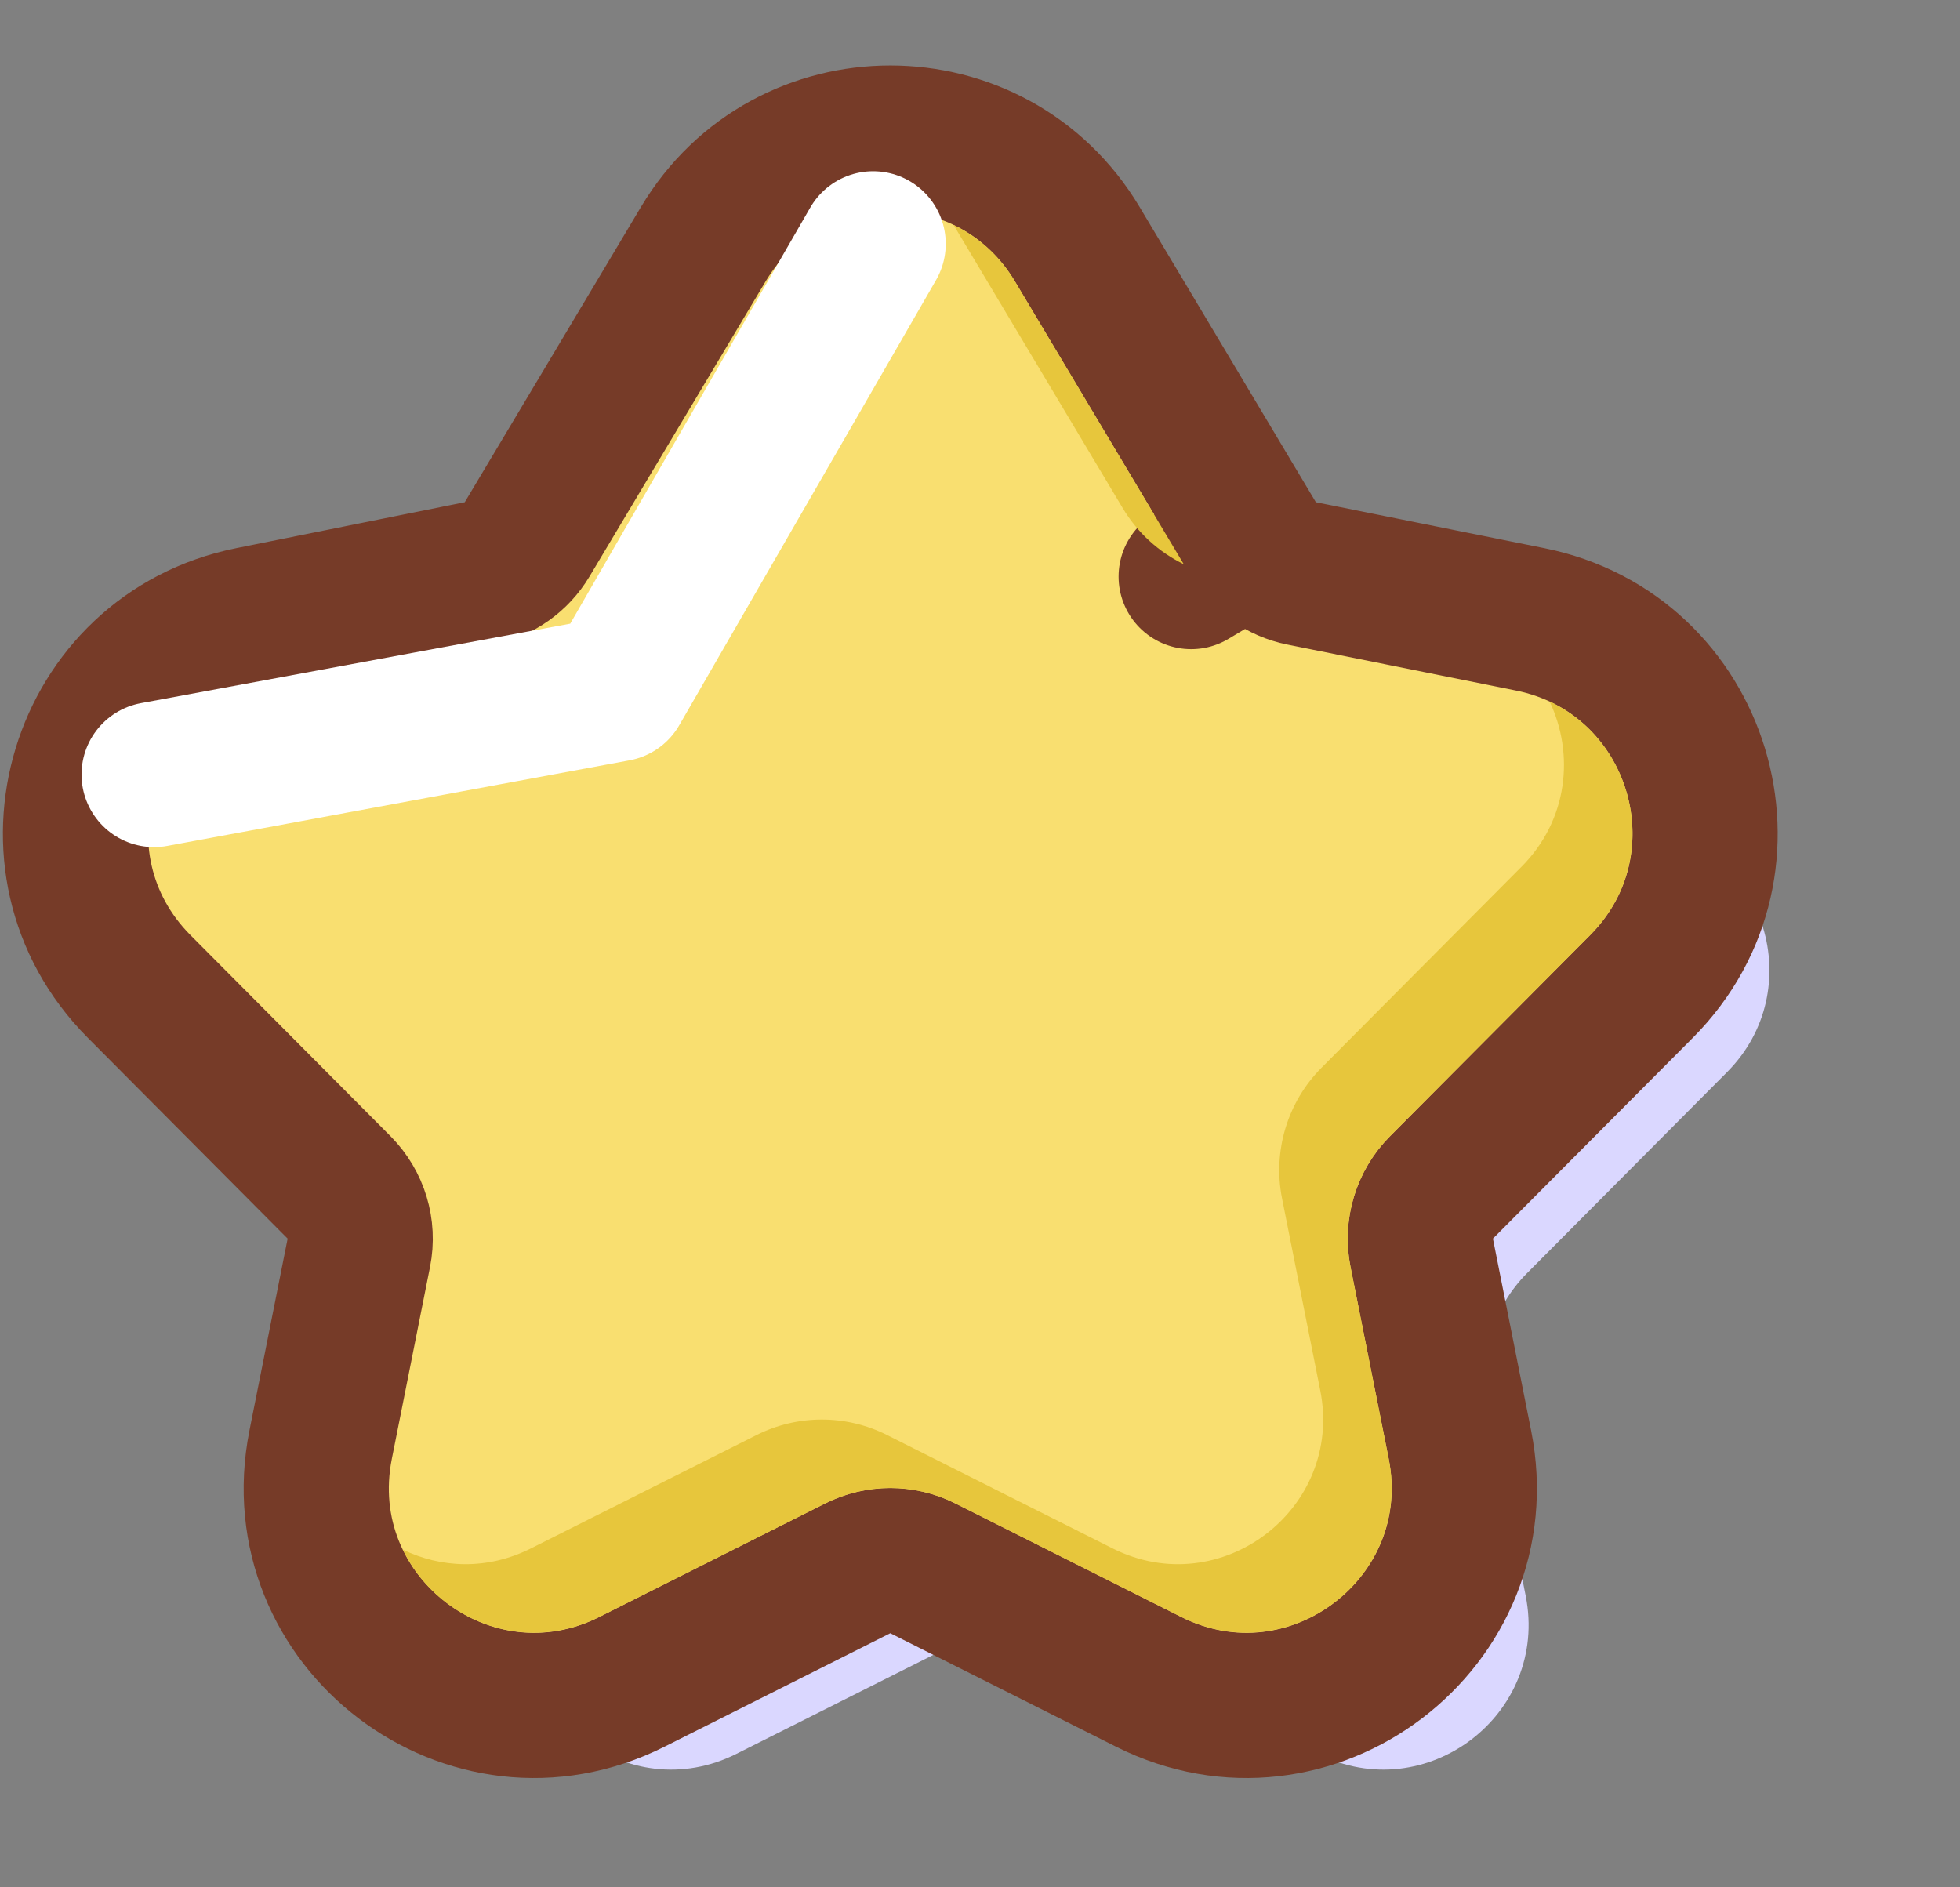 <svg width="27" height="26" viewBox="0 0 27 26" fill="none" xmlns="http://www.w3.org/2000/svg">
<rect x="0" y="0" width="27" height="26" fill="#808080" stroke="none"/>
<path d="M5.535 11.399L8.683 10.766C9.236 10.655 9.717 10.315 10.006 9.83L11.851 6.739L12.434 5.764C13.21 4.464 15.092 4.464 15.868 5.764L18.296 9.83C18.585 10.315 19.066 10.655 19.619 10.766L22.767 11.399C24.33 11.713 24.915 13.64 23.791 14.77L21.035 17.54C20.565 18.012 20.361 18.688 20.491 19.341L21.017 21.984C21.342 23.617 19.645 24.909 18.157 24.161L15.049 22.599C14.484 22.315 13.818 22.315 13.253 22.599L10.145 24.161C8.657 24.909 6.96 23.617 7.285 21.984L7.811 19.341C7.941 18.688 7.737 18.012 7.267 17.54L4.511 14.77C3.387 13.64 3.972 11.713 5.535 11.399Z" fill="#DAD7FF"/>
<path d="M17.268 7.431L16.409 7.943L17.268 7.431L14.84 3.364C13.676 1.415 10.852 1.415 9.688 3.364L9.106 4.34L7.261 7.431C7.116 7.673 6.876 7.843 6.599 7.899L3.451 8.532C1.107 9.003 0.229 11.893 1.916 13.589L4.671 16.358C4.906 16.595 5.008 16.932 4.943 17.259L4.417 19.902C3.93 22.352 6.475 24.29 8.707 23.168L11.815 21.606C12.098 21.464 12.431 21.464 12.713 21.606L15.821 23.168C18.053 24.29 20.598 22.352 20.111 19.902L19.585 17.259C19.52 16.932 19.622 16.595 19.857 16.358L22.613 13.589C24.299 11.893 23.422 9.003 21.077 8.532L17.929 7.899C17.652 7.843 17.412 7.673 17.268 7.431Z" fill="#F9DF70" stroke="#763B28" stroke-width="2" stroke-linecap="round" stroke-linejoin="round"/>
<path fill-rule="evenodd" clip-rule="evenodd" d="M5.55 21.348C6.004 22.293 7.185 22.814 8.258 22.274L11.366 20.712C11.931 20.428 12.597 20.428 13.162 20.712L16.27 22.274C17.758 23.022 19.455 21.73 19.13 20.097L18.604 17.454C18.474 16.801 18.678 16.125 19.148 15.653L21.904 12.883C22.908 11.874 22.549 10.229 21.347 9.665C21.688 10.383 21.605 11.292 20.96 11.94L18.204 14.71C17.735 15.182 17.531 15.857 17.661 16.511L18.187 19.154C18.512 20.787 16.815 22.079 15.327 21.331L12.219 19.769C11.654 19.485 10.988 19.485 10.423 19.769L7.314 21.331C6.711 21.634 6.073 21.602 5.55 21.348ZM16.307 7.773L13.981 3.877C13.768 3.52 13.472 3.261 13.137 3.1L15.466 7C15.667 7.337 15.961 7.604 16.307 7.773Z" fill="#E7C63C"/>
<path d="M2.123 10.67L8.491 9.491L12.028 3.359" stroke="white" stroke-width="2" stroke-linecap="round" stroke-linejoin="round"/>
</svg>
